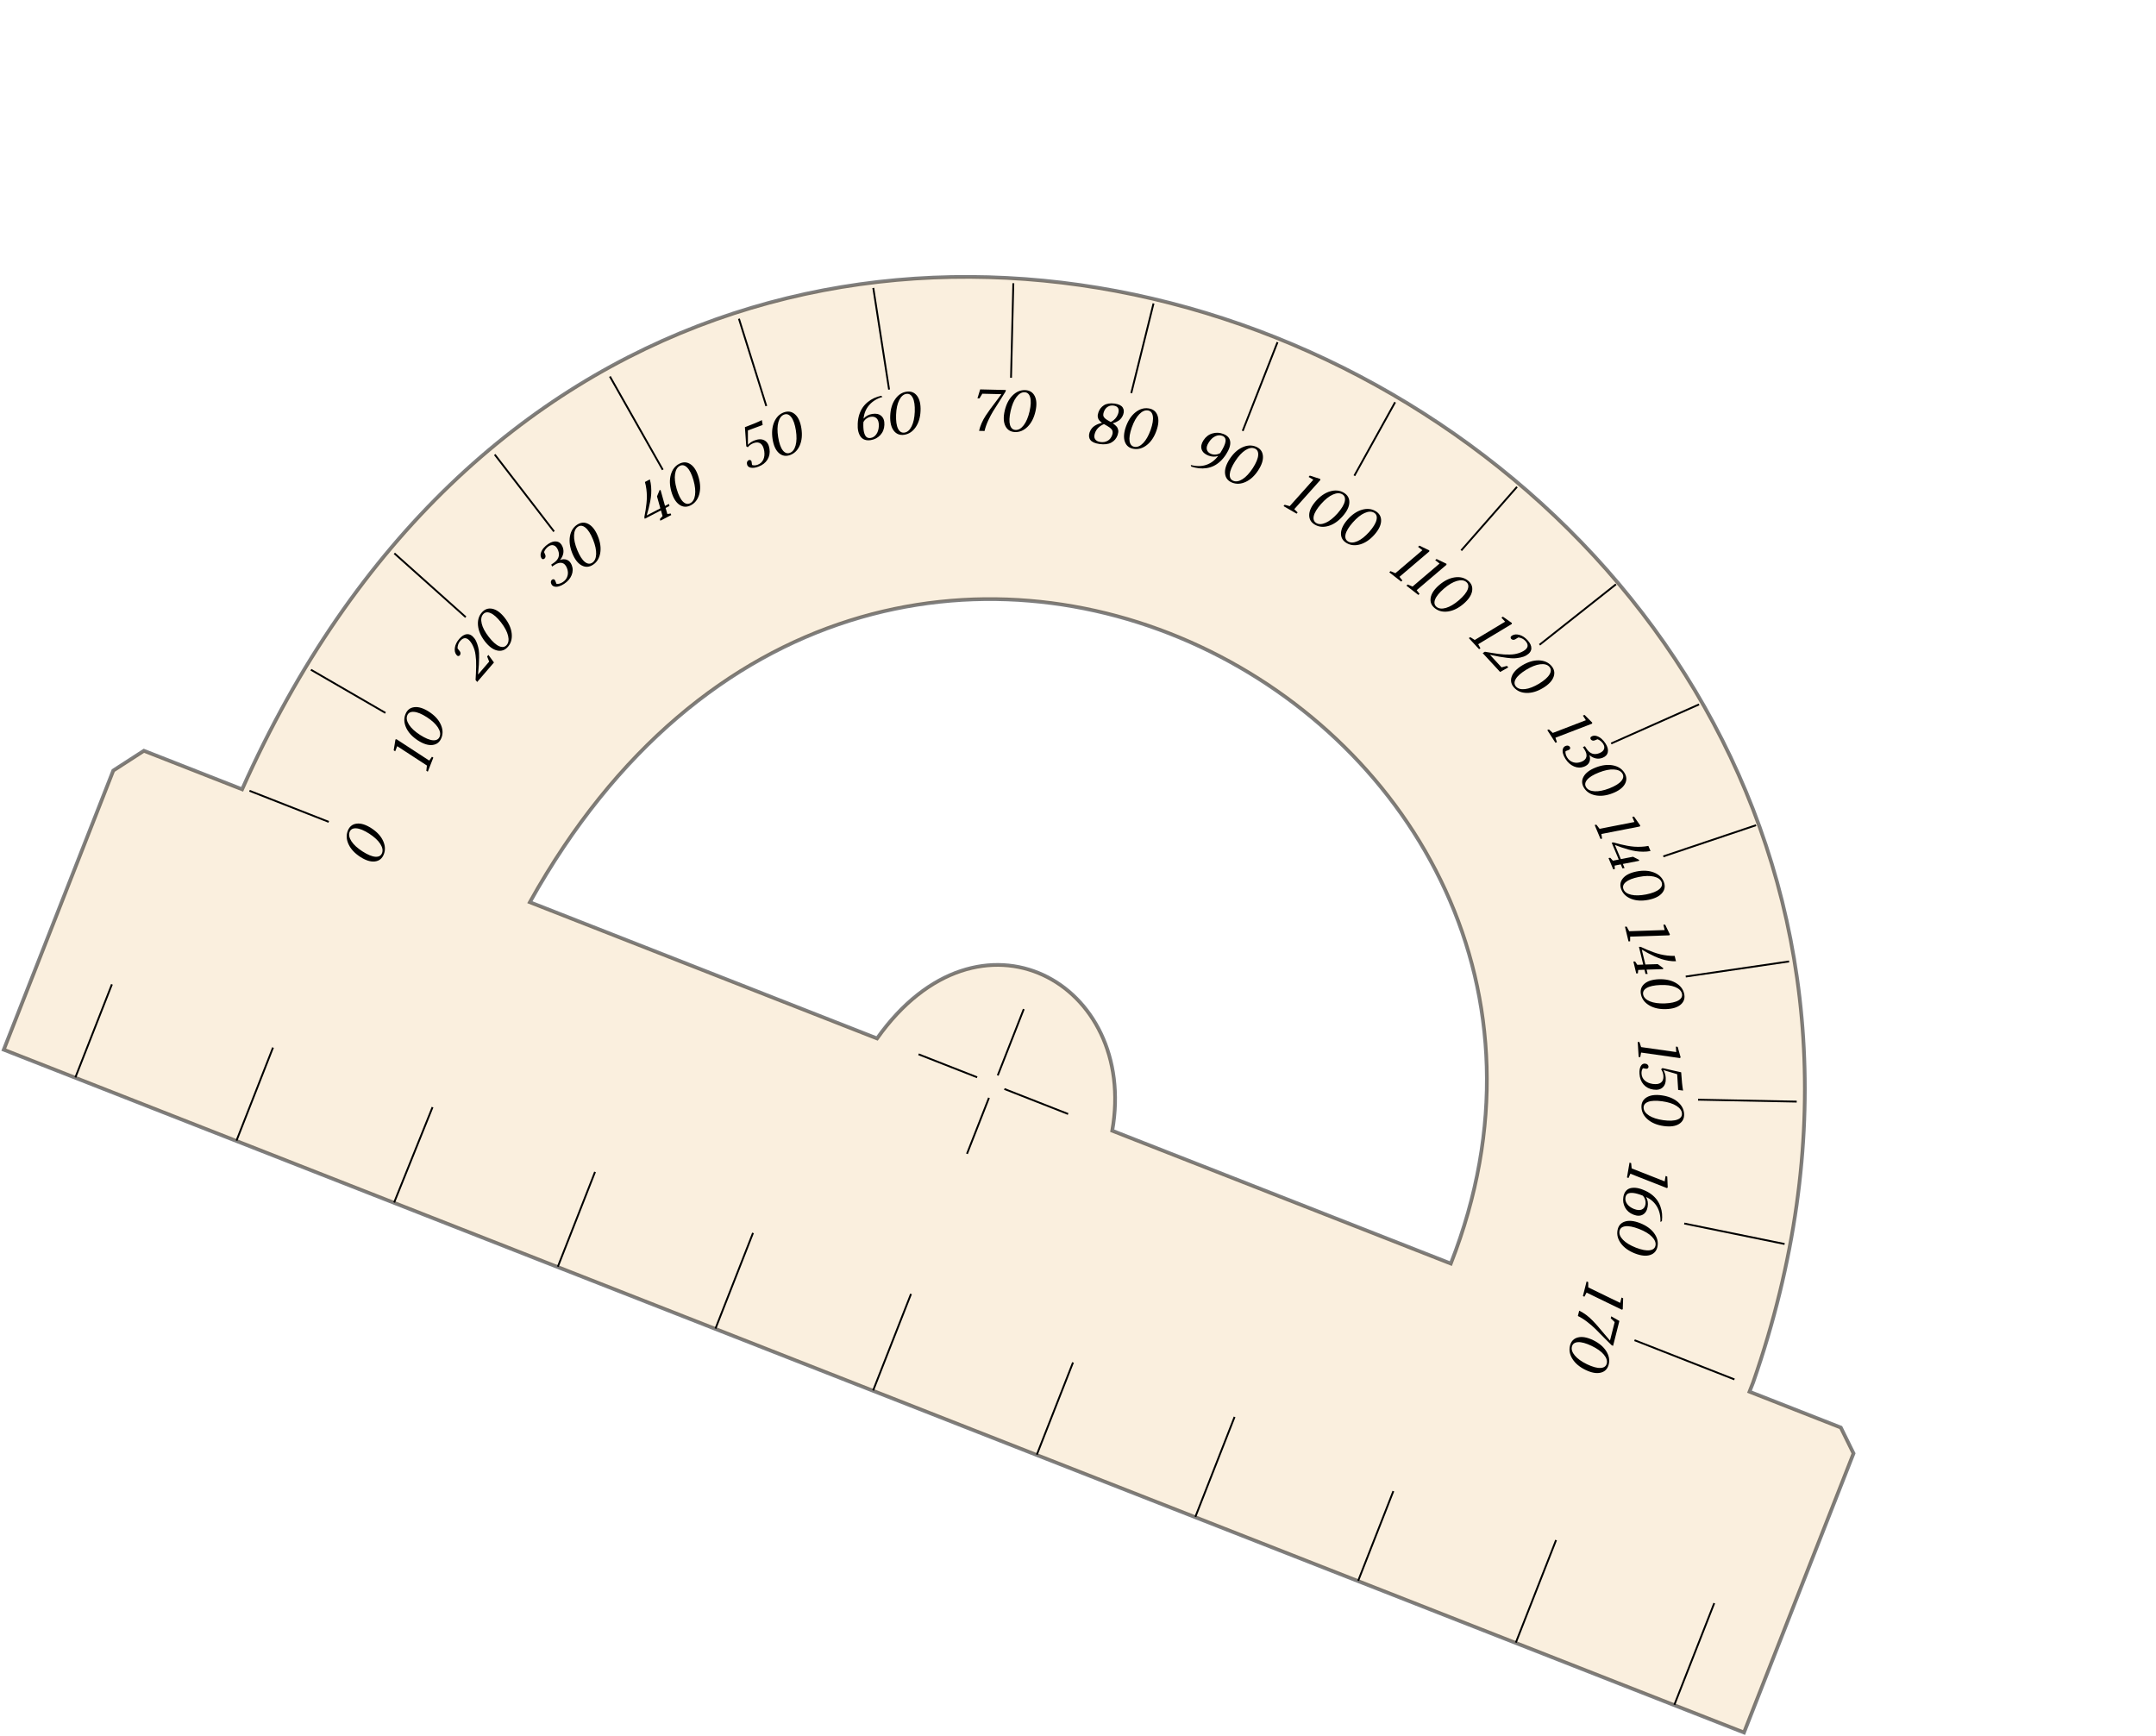 <svg width="575" height="463" viewBox="0 0 575 463" fill="none" xmlns="http://www.w3.org/2000/svg">
<path opacity="0.5" fill-rule="evenodd" clip-rule="evenodd" d="M64.573 210.505C184.716 -59.194 557.198 111.117 467.58 368.639L466.588 371.166L490.943 380.723L494.334 387.621L465.124 462.065L1 279.95L30.21 205.507L38.38 200.228L64.573 210.505ZM386.932 336.994C443.821 192.013 233.505 75.265 141.314 240.618L233.909 276.95C261.247 238.361 303.617 262.145 296.635 301.563L386.932 336.994Z" fill="#F6E1BF" stroke="black" stroke-width="0.987"/>
<path d="M29.846 262.521L20.109 287.336" stroke="black" stroke-width="0.494"/>
<path d="M72.811 279.381L63.074 304.195" stroke="black" stroke-width="0.494"/>
<path d="M115.358 295.28L105.121 320.694" stroke="black" stroke-width="0.494"/>
<path d="M158.693 312.549L148.776 337.823" stroke="black" stroke-width="0.494"/>
<path d="M200.83 328.818L190.823 354.322" stroke="black" stroke-width="0.494"/>
<path d="M242.968 345.087L232.87 370.82" stroke="black" stroke-width="0.494"/>
<path d="M286.172 363.365L276.525 387.95" stroke="black" stroke-width="0.494"/>
<path d="M329.26 377.886L318.802 404.538" stroke="black" stroke-width="0.494"/>
<path d="M371.604 397.682L362.227 421.578" stroke="black" stroke-width="0.494"/>
<path d="M415.003 410.734L404.274 438.076" stroke="black" stroke-width="0.494"/>
<path d="M457.189 427.553L446.551 454.665" stroke="black" stroke-width="0.494"/>
<path d="M260.601 287.311L244.977 281.181" stroke="black" stroke-width="0.494"/>
<path d="M263.753 292.791L257.893 307.725" stroke="black" stroke-width="0.494"/>
<path d="M267.862 290.426L284.865 297.097" stroke="black" stroke-width="0.494"/>
<path d="M273.039 269.125L266.097 286.817" stroke="black" stroke-width="0.494"/>
<path d="M462.572 367.887L435.919 357.429" stroke="black" stroke-width="0.494"/>
<path d="M475.947 331.773L449.189 326.312" stroke="black" stroke-width="0.494"/>
<path d="M479.181 293.801L452.868 293.287" stroke="black" stroke-width="0.494"/>
<path d="M477.147 256.414L449.581 260.446" stroke="black" stroke-width="0.494"/>
<path d="M468.336 220.08L443.595 228.401" stroke="black" stroke-width="0.494"/>
<path d="M453.136 187.867L429.692 198.288" stroke="black" stroke-width="0.494"/>
<path d="M430.97 155.837L410.589 171.967" stroke="black" stroke-width="0.494"/>
<path d="M404.583 129.84L389.707 146.804" stroke="black" stroke-width="0.494"/>
<path d="M372.076 107.274L361.204 126.871" stroke="black" stroke-width="0.494"/>
<path d="M307.643 80.931L301.704 104.85" stroke="black" stroke-width="0.494"/>
<path d="M270.252 75.54L269.639 100.752" stroke="black" stroke-width="0.494"/>
<path d="M232.905 76.794L237.117 103.9" stroke="black" stroke-width="0.494"/>
<path d="M197.071 85.005L204.375 108.286" stroke="black" stroke-width="0.494"/>
<path d="M162.659 100.402L176.757 125.289" stroke="black" stroke-width="0.494"/>
<path d="M131.95 121.23L147.761 141.751" stroke="black" stroke-width="0.494"/>
<path d="M105.173 147.578L124.214 164.594" stroke="black" stroke-width="0.494"/>
<path d="M82.919 178.616L102.795 190.127" stroke="black" stroke-width="0.494"/>
<path d="M66.539 210.9L87.677 219.194" stroke="black" stroke-width="0.494"/>
<path d="M340.711 91.255L331.425 114.921" stroke="black" stroke-width="0.494"/>
<path d="M96.06 228.521C94.588 227.557 93.556 226.442 92.964 225.177C92.374 223.907 92.302 222.705 92.747 221.571C93.192 220.436 93.986 219.8 95.128 219.663C96.27 219.526 97.579 219.934 99.055 220.889C100.526 221.842 101.559 222.954 102.154 224.226C102.744 225.496 102.815 226.7 102.368 227.84C101.923 228.974 101.129 229.61 99.987 229.747C98.845 229.885 97.536 229.476 96.06 228.521ZM96.652 227.055C98.051 227.952 99.205 228.432 100.113 228.496C101.019 228.553 101.611 228.228 101.889 227.519C102.167 226.811 102.012 225.996 101.423 225.074C100.834 224.153 99.859 223.246 98.498 222.352C97.094 221.453 95.936 220.974 95.026 220.915C94.113 220.85 93.517 221.171 93.239 221.88C92.961 222.588 93.118 223.406 93.709 224.334C94.301 225.263 95.282 226.169 96.652 227.055Z" fill="black"/>
<path d="M114.096 205.804L113.701 205.566L113.859 204.17L105.935 199.005L105.399 200.37L104.995 200.112L105.466 197.222L105.736 197.146L114.478 202.847L115.2 201.829L115.567 202.056L114.096 205.804ZM111.43 197.458C109.958 196.494 108.926 195.379 108.334 194.114C107.745 192.844 107.672 191.642 108.117 190.507C108.562 189.373 109.356 188.737 110.498 188.6C111.64 188.462 112.949 188.871 114.425 189.826C115.896 190.779 116.929 191.891 117.524 193.163C118.114 194.433 118.185 195.637 117.738 196.776C117.293 197.911 116.499 198.547 115.357 198.684C114.215 198.822 112.906 198.413 111.43 197.458ZM112.022 195.992C113.421 196.889 114.575 197.369 115.483 197.433C116.389 197.49 116.981 197.164 117.259 196.456C117.537 195.747 117.382 194.932 116.793 194.011C116.204 193.09 115.229 192.182 113.867 191.289C112.464 190.39 111.306 189.911 110.396 189.852C109.483 189.787 108.887 190.108 108.609 190.816C108.331 191.525 108.488 192.343 109.079 193.271C109.671 194.199 110.652 195.106 112.022 195.992Z" fill="black"/>
<path d="M127.266 181.881L126.832 181.345C126.878 180.598 126.912 179.979 126.934 179.489C126.959 178.995 126.977 178.43 126.988 177.795C127.002 177.156 126.996 176.615 126.97 176.172C126.94 175.725 126.893 175.244 126.829 174.727C126.765 174.211 126.675 173.76 126.558 173.375C126.441 172.983 126.292 172.593 126.11 172.205C125.928 171.818 125.713 171.464 125.467 171.143C124.557 169.953 123.645 169.89 122.729 170.954C122.27 171.488 122.034 172.14 122.022 172.911L122.641 173.717C122.757 173.858 122.816 174.034 122.817 174.246C122.818 174.45 122.756 174.624 122.632 174.768C122.514 174.905 122.373 174.97 122.209 174.964C122.044 174.958 121.875 174.843 121.702 174.619C121.322 174.13 121.195 173.494 121.318 172.712C121.438 171.926 121.823 171.155 122.474 170.399C123.152 169.612 123.842 169.192 124.546 169.139C125.252 169.083 125.909 169.447 126.515 170.233C126.83 170.647 127.084 171.148 127.278 171.735C127.471 172.315 127.605 172.848 127.682 173.335C127.758 173.821 127.789 174.495 127.773 175.357C127.761 176.215 127.74 176.862 127.711 177.298C127.677 177.73 127.616 178.451 127.528 179.461C127.514 179.659 127.501 179.807 127.49 179.907L130.459 176.457L129.918 175.076L130.265 174.673L131.739 176.684L127.266 181.881ZM129.304 171.036C128.233 169.64 127.627 168.247 127.487 166.857C127.35 165.464 127.679 164.305 128.474 163.381C129.269 162.458 130.228 162.12 131.351 162.368C132.475 162.615 133.575 163.433 134.652 164.822C135.726 166.208 136.333 167.599 136.474 168.996C136.611 170.389 136.281 171.55 135.483 172.477C134.688 173.401 133.728 173.739 132.605 173.491C131.482 173.243 130.381 172.425 129.304 171.036ZM130.347 169.848C131.371 171.157 132.301 171.992 133.138 172.352C133.974 172.705 134.64 172.593 135.136 172.016C135.633 171.44 135.755 170.619 135.504 169.555C135.253 168.491 134.633 167.312 133.643 166.019C132.615 164.707 131.681 163.872 130.841 163.516C130.001 163.152 129.332 163.259 128.836 163.836C128.339 164.412 128.217 165.237 128.469 166.308C128.72 167.379 129.346 168.559 130.347 169.848Z" fill="black"/>
<path d="M147.009 155.686C146.907 155.439 146.885 155.219 146.942 155.027C147.001 154.827 147.103 154.679 147.249 154.582C147.408 154.477 147.567 154.452 147.726 154.506C147.883 154.556 147.997 154.672 148.068 154.853L148.413 155.708C148.662 155.758 148.941 155.737 149.249 155.643C149.558 155.549 149.853 155.409 150.136 155.221C150.74 154.82 151.142 154.288 151.343 153.623C151.549 152.956 151.499 152.24 151.194 151.473C150.88 150.694 150.431 150.245 149.847 150.127C149.266 150.006 148.61 150.189 147.877 150.675L147.241 151.097L147.022 150.558L147.613 150.165C148.975 149.261 149.382 148.121 148.833 146.745C148.559 146.063 148.194 145.639 147.738 145.472C147.283 145.299 146.801 145.381 146.291 145.72C146.047 145.882 145.815 146.094 145.595 146.358C145.379 146.618 145.216 146.908 145.107 147.228L145.435 148.028C145.511 148.207 145.519 148.396 145.46 148.595C145.398 148.79 145.292 148.938 145.142 149.037C144.992 149.137 144.839 149.162 144.682 149.111C144.53 149.058 144.401 148.906 144.296 148.655C144.138 148.278 144.129 147.865 144.269 147.414C144.408 146.964 144.647 146.539 144.988 146.141C145.332 145.739 145.738 145.383 146.205 145.073C147.057 144.507 147.829 144.294 148.521 144.434C149.214 144.567 149.72 145.033 150.041 145.832C150.287 146.453 150.342 147.067 150.209 147.674C150.075 148.281 149.791 148.834 149.356 149.332C150.061 149.093 150.689 149.09 151.239 149.323C151.786 149.553 152.198 150.011 152.474 150.697C152.832 151.589 152.822 152.49 152.446 153.401C152.073 154.309 151.415 155.075 150.473 155.701C149.989 156.022 149.516 156.25 149.055 156.383C148.594 156.516 148.177 156.528 147.802 156.419C147.427 156.31 147.163 156.065 147.009 155.686ZM152.622 147.544C151.969 145.91 151.763 144.405 152.004 143.029C152.249 141.651 152.88 140.624 153.895 139.95C154.91 139.276 155.925 139.211 156.94 139.753C157.954 140.296 158.792 141.381 159.453 143.01C160.112 144.634 160.32 146.138 160.077 147.521C159.832 148.899 159.2 149.927 158.18 150.604C157.165 151.278 156.15 151.343 155.135 150.801C154.121 150.258 153.283 149.173 152.622 147.544ZM153.948 146.683C154.579 148.22 155.249 149.275 155.957 149.848C156.666 150.415 157.337 150.487 157.971 150.066C158.605 149.645 158.946 148.889 158.992 147.796C159.038 146.704 158.76 145.401 158.157 143.889C157.523 142.347 156.849 141.291 156.138 140.721C155.427 140.143 154.755 140.065 154.121 140.486C153.487 140.906 153.146 141.667 153.098 142.766C153.05 143.866 153.333 145.171 153.948 146.683Z" fill="black"/>
<path d="M171.952 138.361L171.838 137.942C171.979 137.22 172.093 136.591 172.179 136.054C172.27 135.514 172.349 134.902 172.417 134.218C172.487 133.527 172.52 132.893 172.516 132.316C172.512 131.739 172.469 131.121 172.388 130.462C172.307 129.803 172.178 129.163 172.001 128.543L173.315 127.86C173.487 128.472 173.601 129.12 173.655 129.804C173.706 130.484 173.713 131.127 173.673 131.733C173.636 132.331 173.55 132.99 173.413 133.71C173.279 134.422 173.141 135.05 173 135.593C172.863 136.133 172.689 136.757 172.476 137.463L176.112 135.577L175.222 132.389L175.937 130.653L176.194 130.763L177.358 134.93L178.398 134.39L178.551 134.936L177.518 135.473L177.98 137.084L178.885 136.953L179.012 137.365L176.11 138.872L175.989 138.421L176.705 137.641L176.272 136.12L171.952 138.361ZM179.053 131.113C178.579 129.419 178.535 127.9 178.922 126.558C179.313 125.214 180.05 124.261 181.132 123.7C182.213 123.138 183.229 123.182 184.18 123.83C185.13 124.478 185.847 125.647 186.33 127.337C186.811 129.022 186.857 130.539 186.468 131.888C186.076 133.233 185.337 134.187 184.251 134.751C183.169 135.312 182.153 135.269 181.203 134.621C180.253 133.973 179.536 132.803 179.053 131.113ZM180.463 130.399C180.927 131.995 181.479 133.116 182.121 133.762C182.766 134.4 183.426 134.545 184.101 134.194C184.777 133.843 185.196 133.128 185.359 132.047C185.522 130.965 185.385 129.64 184.947 128.072C184.482 126.471 183.926 125.349 183.279 124.706C182.634 124.055 181.974 123.905 181.299 124.256C180.623 124.606 180.203 125.326 180.038 126.414C179.872 127.502 180.014 128.83 180.463 130.399Z" fill="black"/>
<path d="M199.211 123.721C199.169 123.462 199.201 123.244 199.306 123.068C199.411 122.892 199.548 122.773 199.716 122.711C199.895 122.644 200.055 122.656 200.198 122.746C200.339 122.831 200.422 122.965 200.446 123.148L200.567 124.008C201.007 124.174 201.509 124.152 202.073 123.943C202.758 123.689 203.253 123.243 203.559 122.603C203.865 121.963 203.952 121.193 203.822 120.293C203.666 119.309 203.339 118.643 202.843 118.295C202.35 117.94 201.724 117.903 200.967 118.184C200.336 118.418 199.827 118.784 199.442 119.283L199.029 119.034L198.667 113.928C200.629 113.201 202.137 112.571 203.19 112.038L203.401 113.342L199.46 114.802L199.467 118.641C199.941 118.114 200.542 117.716 201.27 117.446C202.321 117.057 203.201 117.063 203.909 117.464C204.62 117.859 205.057 118.601 205.22 119.693C205.384 120.772 205.204 121.736 204.678 122.583C204.153 123.43 203.344 124.056 202.249 124.462C201.453 124.757 200.767 124.844 200.191 124.723C199.612 124.597 199.285 124.263 199.211 123.721ZM206.042 117.093C205.781 115.353 205.925 113.841 206.475 112.557C207.029 111.271 207.878 110.416 209.021 109.993C210.164 109.57 211.166 109.738 212.029 110.499C212.892 111.259 213.459 112.508 213.73 114.245C213.999 115.977 213.857 117.488 213.304 118.778C212.749 120.064 211.898 120.92 210.751 121.345C209.608 121.768 208.605 121.6 207.742 120.839C206.879 120.079 206.312 118.83 206.042 117.093ZM207.53 116.558C207.792 118.199 208.202 119.38 208.76 120.1C209.32 120.814 209.957 121.038 210.671 120.774C211.385 120.51 211.889 119.851 212.184 118.798C212.48 117.746 212.507 116.414 212.267 114.803C212.003 113.157 211.589 111.975 211.027 111.257C210.468 110.532 209.831 110.301 209.118 110.566C208.404 110.83 207.898 111.492 207.6 112.551C207.301 113.611 207.278 114.946 207.53 116.558Z" fill="black"/>
<path d="M228.755 112.996C228.79 112.121 228.926 111.312 229.165 110.57C229.409 109.827 229.721 109.185 230.102 108.643C230.487 108.096 230.942 107.613 231.468 107.194C231.998 106.769 232.554 106.426 233.136 106.164C233.724 105.902 234.352 105.695 235.021 105.545L235.353 105.858C233.881 106.29 232.704 107.013 231.822 108.027C230.944 109.035 230.441 110.245 230.311 111.657C230.898 110.973 231.673 110.552 232.638 110.395C233.658 110.229 234.461 110.408 235.046 110.933C235.637 111.456 235.909 112.246 235.862 113.301C235.819 114.386 235.46 115.296 234.782 116.032C234.104 116.762 233.26 117.21 232.25 117.374C231.646 117.472 231.113 117.442 230.649 117.283C230.191 117.123 229.818 116.851 229.531 116.465C229.249 116.078 229.038 115.594 228.896 115.013C228.759 114.426 228.712 113.754 228.755 112.996ZM230.263 112.61C230.214 113.681 230.262 114.538 230.408 115.181C230.555 115.824 230.774 116.275 231.066 116.535C231.363 116.789 231.745 116.878 232.212 116.802C232.821 116.703 233.324 116.371 233.722 115.806C234.119 115.236 234.34 114.512 234.384 113.635C234.414 112.698 234.229 112.024 233.829 111.615C233.428 111.201 232.895 111.049 232.23 111.157C231.809 111.225 231.417 111.393 231.054 111.661C230.696 111.922 230.432 112.239 230.263 112.61ZM237.419 110.867C237.497 109.109 237.93 107.652 238.716 106.498C239.507 105.343 240.504 104.667 241.707 104.471C242.91 104.276 243.862 104.634 244.562 105.546C245.263 106.458 245.58 107.792 245.511 109.549C245.442 111.3 245.012 112.756 244.222 113.916C243.431 115.071 242.431 115.747 241.223 115.944C240.02 116.14 239.068 115.782 238.368 114.87C237.667 113.957 237.351 112.623 237.419 110.867ZM238.982 110.628C238.924 112.289 239.1 113.526 239.508 114.34C239.921 115.148 240.503 115.491 241.254 115.369C242.006 115.246 242.627 114.697 243.119 113.721C243.612 112.744 243.895 111.443 243.968 109.816C244.025 108.15 243.847 106.91 243.433 106.097C243.024 105.278 242.443 104.93 241.692 105.052C240.941 105.174 240.317 105.727 239.821 106.709C239.324 107.691 239.045 108.997 238.982 110.628Z" fill="black"/>
<path d="M391.736 170.181L392.123 169.929L393.31 170.68L401.413 165.8L400.419 164.723L400.827 164.472L403.222 166.156L403.173 166.432L394.232 171.814L394.832 172.907L394.468 173.139L391.736 170.181ZM395.436 174.187L396.019 173.817C396.756 173.948 397.367 174.052 397.851 174.13C398.339 174.211 398.898 174.293 399.528 174.377C400.161 174.464 400.699 174.52 401.142 174.544C401.589 174.566 402.073 174.574 402.593 174.569C403.114 174.564 403.572 174.526 403.968 174.455C404.371 174.383 404.775 174.279 405.181 174.143C405.587 174.006 405.963 173.833 406.31 173.625C407.596 172.858 407.762 171.958 406.81 170.927C406.332 170.409 405.711 170.101 404.947 170.001L404.075 170.523C403.922 170.623 403.74 170.661 403.53 170.638C403.327 170.616 403.161 170.534 403.032 170.395C402.91 170.263 402.861 170.115 402.886 169.952C402.911 169.789 403.044 169.635 403.286 169.488C403.816 169.167 404.462 169.112 405.225 169.325C405.992 169.533 406.714 170.004 407.391 170.737C408.095 171.5 408.434 172.234 408.406 172.939C408.381 173.647 407.944 174.258 407.094 174.77C406.647 175.036 406.12 175.232 405.515 175.357C404.917 175.482 404.372 175.555 403.88 175.576C403.388 175.596 402.715 175.549 401.86 175.435C401.01 175.325 400.369 175.231 399.939 175.152C399.513 175.069 398.804 174.926 397.811 174.723C397.616 174.686 397.47 174.657 397.373 174.635L400.46 177.978L401.894 177.598L402.256 177.989L400.089 179.224L395.436 174.187ZM405.978 177.449C407.487 176.545 408.941 176.102 410.337 176.121C411.737 176.144 412.851 176.603 413.677 177.498C414.504 178.394 414.731 179.385 414.356 180.473C413.982 181.561 413.043 182.56 411.541 183.472C410.042 184.381 408.59 184.825 407.187 184.806C405.787 184.783 404.671 184.322 403.841 183.423C403.014 182.528 402.788 181.536 403.162 180.449C403.537 179.361 404.475 178.361 405.978 177.449ZM407.039 178.621C405.622 179.489 404.687 180.318 404.233 181.108C403.787 181.898 403.822 182.573 404.338 183.132C404.855 183.691 405.656 183.906 406.742 183.778C407.827 183.65 409.069 183.169 410.467 182.333C411.888 181.461 412.824 180.629 413.274 179.835C413.731 179.042 413.701 178.365 413.185 177.806C412.669 177.247 411.864 177.032 410.771 177.159C409.678 177.287 408.434 177.774 407.039 178.621Z" fill="black"/>
<path d="M412.657 194.712L413.082 194.53L414.121 195.476L422.948 192.078L422.156 190.845L422.601 190.668L424.667 192.742L424.571 193.006L414.831 196.753L415.232 197.934L414.834 198.099L412.657 194.712ZM417.571 198.934C417.82 198.836 418.04 198.817 418.231 198.877C418.43 198.939 418.576 199.043 418.671 199.19C418.774 199.35 418.797 199.51 418.74 199.669C418.687 199.825 418.57 199.937 418.388 200.005L417.528 200.337C417.474 200.586 417.492 200.865 417.581 201.174C417.67 201.484 417.806 201.782 417.989 202.067C418.381 202.677 418.908 203.087 419.569 203.298C420.233 203.513 420.95 203.474 421.721 203.18C422.505 202.878 422.96 202.436 423.087 201.853C423.217 201.275 423.044 200.616 422.568 199.876L422.156 199.234L422.698 199.023L423.082 199.62C423.966 200.995 425.1 201.419 426.484 200.89C427.17 200.626 427.6 200.268 427.773 199.814C427.953 199.362 427.878 198.879 427.547 198.364C427.388 198.117 427.179 197.882 426.919 197.658C426.662 197.438 426.374 197.272 426.057 197.158L425.251 197.474C425.072 197.546 424.883 197.552 424.684 197.49C424.49 197.425 424.344 197.317 424.246 197.166C424.149 197.015 424.127 196.861 424.179 196.705C424.235 196.553 424.389 196.427 424.641 196.325C425.021 196.173 425.434 196.17 425.882 196.316C426.331 196.462 426.752 196.708 427.145 197.054C427.542 197.405 427.891 197.816 428.194 198.287C428.747 199.148 428.949 199.923 428.799 200.612C428.656 201.303 428.183 201.803 427.379 202.112C426.754 202.348 426.14 202.395 425.534 202.252C424.929 202.109 424.381 201.817 423.889 201.375C424.118 202.083 424.112 202.711 423.87 203.257C423.633 203.801 423.169 204.206 422.478 204.473C421.581 204.817 420.68 204.794 419.775 204.404C418.873 204.018 418.116 203.349 417.504 202.397C417.19 201.908 416.97 201.432 416.844 200.97C416.718 200.507 416.712 200.089 416.826 199.715C416.941 199.342 417.189 199.082 417.571 198.934ZM425.629 204.667C427.272 204.038 428.78 203.855 430.152 204.116C431.527 204.382 432.544 205.027 433.203 206.052C433.862 207.078 433.912 208.093 433.355 209.1C432.797 210.106 431.699 210.927 430.061 211.564C428.427 212.199 426.921 212.385 425.542 212.122C424.167 211.856 423.149 211.208 422.487 210.179C421.828 209.154 421.777 208.138 422.335 207.132C422.892 206.126 423.99 205.304 425.629 204.667ZM426.47 206.005C424.924 206.614 423.859 207.268 423.275 207.967C422.699 208.668 422.616 209.338 423.027 209.978C423.439 210.619 424.19 210.97 425.282 211.033C426.373 211.095 427.68 210.836 429.202 210.256C430.752 209.644 431.818 208.987 432.399 208.283C432.987 207.581 433.076 206.91 432.664 206.27C432.253 205.63 431.498 205.278 430.399 205.214C429.3 205.149 427.991 205.413 426.47 206.005Z" fill="black"/>
<path d="M425.295 220.036L425.745 219.931L426.604 221.043L435.887 219.229L435.321 217.877L435.791 217.781L437.465 220.182L437.324 220.425L427.082 222.424L427.272 223.657L426.851 223.749L425.295 220.036ZM429.837 224.748L430.264 224.67C430.972 224.87 431.59 225.034 432.118 225.164C432.648 225.299 433.252 225.428 433.928 225.552C434.611 225.678 435.24 225.763 435.816 225.806C436.391 225.85 437.011 225.858 437.674 225.831C438.337 225.804 438.985 225.728 439.618 225.602L440.19 226.968C439.567 227.09 438.912 227.149 438.225 227.147C437.543 227.143 436.902 227.096 436.302 227.008C435.708 226.922 435.059 226.781 434.353 226.586C433.653 226.394 433.039 226.206 432.51 226.02C431.983 225.84 431.376 225.615 430.688 225.345L432.271 229.123L435.521 228.497L437.192 229.353L437.061 229.6L432.813 230.417L433.266 231.499L432.709 231.607L432.259 230.532L430.616 230.861L430.672 231.774L430.251 231.867L428.987 228.85L429.446 228.767L430.165 229.545L431.717 229.238L429.837 224.748ZM436.478 232.42C438.206 232.086 439.723 232.167 441.029 232.663C442.336 233.163 443.226 233.975 443.697 235.099C444.167 236.223 444.041 237.232 443.317 238.126C442.593 239.021 441.369 239.639 439.646 239.982C437.926 240.323 436.41 240.244 435.098 239.746C433.79 239.246 432.9 238.431 432.427 237.302C431.956 236.178 432.083 235.169 432.806 234.275C433.53 233.381 434.754 232.763 436.478 232.42ZM437.075 233.884C435.446 234.215 434.284 234.674 433.587 235.261C432.898 235.851 432.7 236.497 432.994 237.199C433.288 237.901 433.967 238.377 435.031 238.628C436.095 238.88 437.427 238.851 439.026 238.544C440.66 238.211 441.824 237.749 442.518 237.157C443.219 236.568 443.422 235.922 443.128 235.22C442.834 234.518 442.152 234.04 441.081 233.786C440.01 233.532 438.675 233.565 437.075 233.884Z" fill="black"/>
<path d="M433.374 247.155L433.834 247.123L434.506 248.357L443.959 248.042L443.615 246.618L444.094 246.597L445.366 249.234L445.188 249.451L434.758 249.796L434.75 251.044L434.319 251.068L433.374 247.155ZM437.108 252.529L437.542 252.52C438.209 252.829 438.793 253.09 439.294 253.303C439.796 253.52 440.371 253.744 441.019 253.973C441.673 254.207 442.281 254.391 442.843 254.525C443.404 254.659 444.014 254.766 444.673 254.844C445.332 254.923 445.985 254.951 446.63 254.928L446.977 256.367C446.342 256.388 445.686 256.343 445.008 256.232C444.336 256.119 443.71 255.971 443.132 255.788C442.559 255.609 441.94 255.367 441.274 255.062C440.614 254.761 440.038 254.477 439.545 254.21C439.053 253.948 438.49 253.629 437.854 253.254L438.816 257.235L442.124 257.134L443.638 258.245L443.469 258.468L439.145 258.6L439.42 259.739L438.853 259.757L438.58 258.625L436.905 258.688L436.815 259.599L436.385 259.623L435.617 256.444L436.083 256.435L436.669 257.317L438.25 257.26L437.108 252.529ZM442.445 261.159C444.204 261.105 445.689 261.426 446.899 262.123C448.111 262.825 448.86 263.768 449.146 264.953C449.432 266.137 449.146 267.113 448.29 267.881C447.433 268.649 446.126 269.065 444.37 269.129C442.618 269.192 441.134 268.874 439.917 268.173C438.706 267.471 437.956 266.525 437.669 265.336C437.383 264.151 437.668 263.175 438.525 262.407C439.382 261.64 440.689 261.224 442.445 261.159ZM442.801 262.7C441.141 262.767 439.92 263.036 439.139 263.505C438.365 263.977 438.067 264.584 438.245 265.323C438.424 266.063 439.019 266.642 440.029 267.059C441.04 267.476 442.359 267.66 443.987 267.611C445.653 267.542 446.875 267.27 447.655 266.796C448.44 266.326 448.744 265.721 448.565 264.982C448.387 264.242 447.789 263.661 446.772 263.24C445.755 262.82 444.432 262.639 442.801 262.7Z" fill="black"/>
<path d="M436.776 277.873L437.235 277.921L437.681 279.254L447.046 280.585L446.955 279.122L447.43 279.185L448.224 282.003L448.012 282.186L437.68 280.714L437.455 281.942L437.027 281.891L436.776 277.873ZM438.831 283.679C439.091 283.715 439.29 283.808 439.428 283.959C439.567 284.11 439.641 284.275 439.653 284.455C439.664 284.645 439.607 284.795 439.48 284.906C439.358 285.017 439.206 285.057 439.024 285.028L438.165 284.896C437.88 285.269 437.756 285.756 437.793 286.356C437.839 287.085 438.124 287.688 438.648 288.165C439.172 288.643 439.884 288.949 440.784 289.083C441.771 289.217 442.503 289.097 442.98 288.722C443.461 288.352 443.677 287.764 443.627 286.958C443.585 286.286 443.38 285.693 443.013 285.18L443.372 284.856L448.365 285.982C448.495 288.07 448.664 289.696 448.871 290.857L447.561 290.684L447.299 286.489L443.621 285.389C443.989 285.995 444.197 286.685 444.245 287.46C444.315 288.579 444.056 289.42 443.468 289.982C442.885 290.549 442.048 290.753 440.956 290.595C439.875 290.441 439.004 289.99 438.344 289.243C437.685 288.496 437.318 287.54 437.246 286.375C437.193 285.528 437.307 284.846 437.589 284.329C437.876 283.811 438.29 283.595 438.831 283.679ZM443.208 292.131C444.95 292.383 446.356 292.957 447.427 293.853C448.498 294.755 449.072 295.814 449.148 297.03C449.224 298.247 448.774 299.158 447.797 299.766C446.82 300.373 445.46 300.556 443.719 300.314C441.984 300.072 440.577 299.501 439.501 298.599C438.43 297.698 437.856 296.636 437.779 295.415C437.703 294.198 438.154 293.287 439.131 292.679C440.108 292.072 441.467 291.889 443.208 292.131ZM443.291 293.71C441.644 293.488 440.396 293.541 439.545 293.867C438.7 294.198 438.302 294.743 438.349 295.503C438.397 296.262 438.882 296.935 439.805 297.522C440.727 298.108 441.995 298.518 443.606 298.752C445.259 298.974 446.51 298.919 447.36 298.587C448.215 298.261 448.619 297.718 448.572 296.958C448.524 296.199 448.036 295.523 447.108 294.932C446.18 294.341 444.908 293.934 443.291 293.71Z" fill="black"/>
<path d="M434.594 310.057L435.03 310.211L435.156 311.61L443.959 315.07L444.208 313.626L444.656 313.797L444.778 316.722L444.528 316.851L434.817 313.031L434.314 314.173L433.91 314.025L434.594 310.057ZM438.232 317.323C439.049 317.641 439.769 318.034 440.393 318.502C441.016 318.974 441.521 319.479 441.908 320.015C442.3 320.558 442.608 321.146 442.833 321.78C443.061 322.419 443.204 323.057 443.262 323.693C443.318 324.334 443.308 324.995 443.232 325.676L442.828 325.888C442.899 324.356 442.6 323.007 441.929 321.843C441.263 320.684 440.284 319.813 438.991 319.23C439.447 320.008 439.591 320.878 439.425 321.841C439.249 322.86 438.818 323.56 438.131 323.942C437.443 324.33 436.608 324.329 435.627 323.941C434.614 323.547 433.871 322.91 433.397 322.03C432.928 321.15 432.78 320.206 432.954 319.198C433.058 318.595 433.261 318.1 433.562 317.714C433.863 317.333 434.242 317.07 434.701 316.924C435.158 316.784 435.684 316.742 436.28 316.798C436.88 316.86 437.531 317.034 438.232 317.323ZM438.106 318.874C437.109 318.478 436.284 318.244 435.628 318.172C434.972 318.101 434.474 318.161 434.133 318.353C433.796 318.55 433.588 318.882 433.507 319.348C433.402 319.956 433.552 320.541 433.956 321.101C434.366 321.662 434.978 322.107 435.792 322.435C436.669 322.769 437.366 322.814 437.883 322.569C438.405 322.325 438.723 321.871 438.838 321.208C438.91 320.787 438.879 320.362 438.745 319.931C438.615 319.507 438.401 319.155 438.106 318.874ZM437.419 326.207C439.056 326.855 440.291 327.738 441.126 328.858C441.96 329.983 442.273 331.146 442.066 332.347C441.858 333.548 441.209 334.331 440.118 334.695C439.027 335.06 437.663 334.924 436.025 334.286C434.392 333.65 433.156 332.769 432.317 331.643C431.483 330.518 431.17 329.353 431.379 328.147C431.586 326.946 432.235 326.163 433.326 325.798C434.417 325.433 435.781 325.569 437.419 326.207ZM437.135 327.762C435.584 327.166 434.357 326.928 433.454 327.049C432.556 327.176 432.042 327.614 431.912 328.364C431.783 329.114 432.099 329.881 432.862 330.665C433.624 331.448 434.762 332.14 436.276 332.741C437.832 333.338 439.062 333.574 439.966 333.448C440.873 333.328 441.392 332.893 441.522 332.143C441.651 331.393 441.332 330.624 440.566 329.834C439.8 329.044 438.656 328.354 437.135 327.762Z" fill="black"/>
<path d="M423.145 341.754L423.568 341.941L423.586 343.346L432.096 347.474L432.456 346.053L432.889 346.259L432.785 349.184L432.527 349.294L423.138 344.736L422.549 345.836L422.157 345.657L423.145 341.754ZM429.715 351.064L431.885 352.298L430.202 358.945L429.804 358.757C429.291 358.271 428.581 357.564 427.676 356.635C426.77 355.71 426.026 354.96 425.446 354.383C424.864 353.811 424.147 353.195 423.296 352.534C422.444 351.878 421.615 351.358 420.811 350.974L421.171 349.553C421.818 349.865 422.439 350.243 423.032 350.685C423.631 351.128 424.203 351.634 424.749 352.202C425.3 352.771 425.792 353.309 426.225 353.817C426.663 354.331 427.189 354.954 427.804 355.688C428.418 356.427 428.944 357.041 429.383 357.528L430.631 352.601L429.585 351.58L429.715 351.064ZM424.884 357.416C426.466 358.187 427.63 359.164 428.376 360.344C429.12 361.53 429.343 362.714 429.044 363.895C428.745 365.077 428.037 365.807 426.922 366.087C425.806 366.367 424.456 366.126 422.872 365.364C421.293 364.603 420.128 363.629 419.379 362.442C418.634 361.257 418.412 360.07 418.712 358.884C419.011 357.703 419.719 356.972 420.835 356.692C421.951 356.413 423.3 356.654 424.884 357.416ZM424.481 358.945C422.981 358.23 421.776 357.899 420.866 357.95C419.961 358.007 419.415 358.404 419.228 359.142C419.041 359.88 419.297 360.669 419.997 361.509C420.697 362.349 421.778 363.127 423.241 363.842C424.747 364.558 425.955 364.887 426.866 364.831C427.78 364.782 428.33 364.388 428.517 363.65C428.704 362.913 428.446 362.121 427.742 361.274C427.039 360.428 425.952 359.651 424.481 358.945Z" fill="black"/>
<path d="M260.688 106.24L261.408 103.85L268.263 104.013L268.168 104.443C267.809 105.052 267.277 105.901 266.572 106.99C265.872 108.079 265.306 108.97 264.872 109.665C264.444 110.359 264.003 111.195 263.547 112.171C263.097 113.148 262.774 114.072 262.578 114.941L261.113 114.906C261.274 114.205 261.504 113.517 261.803 112.84C262.102 112.158 262.468 111.487 262.9 110.829C263.333 110.165 263.748 109.566 264.147 109.03C264.551 108.489 265.042 107.838 265.621 107.075C266.205 106.312 266.686 105.663 267.064 105.126L261.982 105.005L261.22 106.252L260.688 106.24ZM267.954 109.538C268.355 107.824 269.048 106.473 270.034 105.483C271.024 104.493 272.129 104.013 273.347 104.042C274.565 104.071 275.435 104.599 275.956 105.624C276.476 106.65 276.541 108.02 276.151 109.733C275.76 111.442 275.069 112.794 274.079 113.789C273.088 114.778 271.981 115.258 270.758 115.229C269.539 115.2 268.67 114.673 268.149 113.647C267.628 112.621 267.563 111.251 267.954 109.538ZM269.534 109.591C269.171 111.213 269.116 112.461 269.368 113.337C269.625 114.207 270.134 114.651 270.894 114.669C271.655 114.687 272.367 114.262 273.031 113.393C273.695 112.524 274.213 111.297 274.585 109.712C274.948 108.085 275.001 106.833 274.744 105.958C274.492 105.078 273.986 104.628 273.225 104.61C272.465 104.592 271.75 105.02 271.081 105.894C270.412 106.767 269.896 108 269.534 109.591Z" fill="black"/>
<path d="M370.514 152.635L370.855 152.323L372.148 152.871L379.348 146.736L378.192 145.836L378.554 145.522L381.191 146.792L381.187 147.073L373.242 153.839L374.013 154.82L373.691 155.108L370.514 152.635ZM375.091 156.198L375.431 155.886L376.725 156.434L383.925 150.299L382.769 149.399L383.131 149.085L385.768 150.356L385.764 150.636L377.819 157.402L378.589 158.383L378.268 158.671L375.091 156.198ZM383.85 156.008C385.192 154.87 386.554 154.196 387.935 153.988C389.32 153.782 390.493 154.054 391.455 154.803C392.417 155.551 392.801 156.493 392.609 157.627C392.417 158.761 391.654 159.9 390.32 161.045C388.989 162.185 387.629 162.86 386.241 163.07C384.856 163.275 383.681 163.002 382.715 162.25C381.753 161.501 381.369 160.56 381.561 159.426C381.753 158.292 382.516 157.152 383.85 156.008ZM385.088 156.992C383.831 158.079 383.044 159.049 382.725 159.902C382.413 160.754 382.558 161.414 383.158 161.882C383.759 162.349 384.584 162.431 385.635 162.128C386.685 161.825 387.832 161.147 389.075 160.095C390.335 159.004 391.122 158.03 391.437 157.174C391.759 156.316 391.62 155.654 391.019 155.187C390.419 154.719 389.59 154.637 388.532 154.941C387.474 155.245 386.326 155.929 385.088 156.992Z" fill="black"/>
<path d="M290.606 115.274C290.75 114.884 290.938 114.544 291.171 114.255C291.405 113.961 291.678 113.719 291.991 113.53C292.303 113.34 292.605 113.188 292.896 113.074C293.188 112.959 293.522 112.853 293.9 112.756C293.744 112.646 293.606 112.538 293.486 112.433C293.366 112.322 293.253 112.203 293.147 112.073C293.041 111.939 292.958 111.797 292.896 111.648C292.839 111.495 292.797 111.333 292.77 111.163C292.748 110.988 292.751 110.797 292.781 110.588C292.816 110.38 292.875 110.16 292.96 109.928C293.098 109.537 293.285 109.19 293.52 108.885C293.756 108.581 294.045 108.318 294.388 108.097C294.731 107.87 295.148 107.716 295.637 107.635C296.132 107.549 296.678 107.548 297.273 107.633C298.348 107.785 299.062 108.13 299.417 108.668C299.773 109.202 299.817 109.842 299.55 110.588C299.424 110.934 299.255 111.242 299.045 111.514C298.841 111.786 298.606 112.01 298.343 112.186C298.08 112.356 297.826 112.497 297.582 112.608C297.338 112.713 297.068 112.807 296.771 112.89C296.975 113.023 297.152 113.152 297.3 113.277C297.449 113.396 297.594 113.534 297.733 113.688C297.877 113.844 297.982 113.999 298.049 114.154C298.121 114.304 298.179 114.481 298.223 114.685C298.272 114.884 298.277 115.092 298.235 115.31C298.2 115.523 298.142 115.766 298.062 116.041C297.742 116.941 297.178 117.609 296.368 118.045C295.564 118.476 294.521 118.601 293.238 118.419C292.021 118.247 291.208 117.885 290.798 117.334C290.388 116.782 290.324 116.096 290.606 115.274ZM292.051 115.416C291.786 116.147 291.788 116.718 292.057 117.13C292.332 117.538 292.805 117.789 293.477 117.885C294.19 117.985 294.826 117.881 295.384 117.57C295.942 117.26 296.348 116.756 296.602 116.06C296.662 115.897 296.704 115.745 296.729 115.603C296.755 115.461 296.758 115.326 296.74 115.199C296.727 115.073 296.701 114.957 296.664 114.854C296.633 114.745 296.573 114.638 296.484 114.532C296.4 114.427 296.312 114.331 296.22 114.245C296.129 114.155 296.01 114.06 295.863 113.961C295.717 113.857 295.572 113.764 295.428 113.681C295.284 113.594 295.112 113.491 294.91 113.374C294.736 113.282 294.575 113.192 294.427 113.103C293.233 113.61 292.441 114.38 292.051 115.416ZM294.386 109.873C294.318 110.055 294.274 110.223 294.252 110.376C294.236 110.529 294.232 110.666 294.241 110.787C294.255 110.908 294.295 111.028 294.361 111.147C294.432 111.266 294.506 111.37 294.582 111.458C294.658 111.542 294.767 111.638 294.907 111.746C295.054 111.85 295.191 111.942 295.32 112.022C295.449 112.098 295.618 112.194 295.824 112.312L296.241 112.558C297.177 112.072 297.82 111.366 298.169 110.439C298.403 109.777 298.415 109.254 298.204 108.871C297.999 108.489 297.603 108.256 297.018 108.173C296.407 108.087 295.87 108.195 295.406 108.498C294.943 108.796 294.603 109.254 294.386 109.873ZM300.296 113.74C300.894 112.084 301.74 110.823 302.834 109.955C303.933 109.087 305.086 108.739 306.293 108.91C307.499 109.08 308.301 109.705 308.699 110.785C309.097 111.864 309.002 113.232 308.414 114.889C307.827 116.54 306.984 117.802 305.884 118.675C304.785 119.542 303.629 119.89 302.418 119.719C301.211 119.548 300.409 118.923 300.011 117.844C299.613 116.764 299.708 115.396 300.296 113.74ZM301.86 113.976C301.31 115.545 301.11 116.779 301.258 117.677C301.412 118.571 301.865 119.072 302.619 119.179C303.372 119.285 304.129 118.946 304.89 118.16C305.65 117.375 306.307 116.216 306.862 114.685C307.412 113.111 307.61 111.874 307.457 110.975C307.31 110.071 306.859 109.566 306.106 109.46C305.352 109.353 304.592 109.695 303.826 110.485C303.06 111.275 302.404 112.438 301.86 113.976Z" fill="black"/>
<path d="M342.315 134.975L342.61 134.62L343.966 134.987L350.267 127.933L348.999 127.198L349.315 126.837L352.1 127.739L352.135 128.017L345.18 135.798L346.077 136.666L345.798 136.994L342.315 134.975ZM350.967 133.599C352.143 132.289 353.4 131.437 354.74 131.043C356.085 130.652 357.284 130.762 358.338 131.373C359.393 131.984 359.901 132.865 359.865 134.015C359.828 135.164 359.227 136.397 358.06 137.711C356.896 139.022 355.641 139.875 354.294 140.271C352.949 140.662 351.748 140.551 350.689 139.937C349.635 139.326 349.126 138.445 349.162 137.296C349.199 136.146 349.801 134.914 350.967 133.599ZM352.327 134.405C351.229 135.653 350.58 136.721 350.38 137.61C350.187 138.496 350.42 139.13 351.078 139.512C351.737 139.894 352.566 139.863 353.565 139.421C354.565 138.978 355.609 138.151 356.698 136.939C357.798 135.687 358.446 134.616 358.642 133.725C358.845 132.832 358.617 132.194 357.959 131.813C357.3 131.431 356.468 131.462 355.461 131.907C354.454 132.352 353.41 133.184 352.327 134.405ZM359.441 138.512C360.617 137.203 361.874 136.351 363.214 135.957C364.559 135.565 365.758 135.675 366.812 136.287C367.867 136.898 368.376 137.778 368.339 138.928C368.302 140.078 367.701 141.31 366.534 142.625C365.37 143.935 364.115 144.788 362.768 145.184C361.424 145.576 360.222 145.465 359.163 144.851C358.109 144.239 357.6 143.359 357.637 142.209C357.673 141.059 358.275 139.827 359.441 138.512ZM360.802 139.319C359.704 140.566 359.055 141.635 358.855 142.523C358.661 143.41 358.894 144.044 359.552 144.426C360.211 144.807 361.04 144.777 362.039 144.334C363.039 143.891 364.083 143.064 365.172 141.853C366.273 140.601 366.921 139.529 367.116 138.638C367.319 137.745 367.091 137.108 366.433 136.726C365.774 136.344 364.942 136.376 363.935 136.82C362.928 137.265 361.884 138.098 360.802 139.319Z" fill="black"/>
<path d="M317.572 124.013C319.124 124.407 320.514 124.392 321.741 123.967C322.968 123.543 324.015 122.755 324.881 121.603C324.041 121.887 323.166 121.85 322.256 121.493C321.308 121.121 320.713 120.57 320.469 119.839C320.232 119.105 320.399 118.301 320.969 117.425C321.564 116.499 322.352 115.891 323.333 115.602C324.32 115.31 325.302 115.356 326.279 115.739C327.385 116.173 327.99 116.86 328.096 117.802C328.206 118.746 327.83 119.88 326.968 121.204C326.492 121.94 325.97 122.566 325.402 123.084C324.836 123.596 324.254 123.995 323.657 124.28C323.059 124.564 322.426 124.755 321.758 124.852C321.095 124.951 320.43 124.964 319.763 124.89C319.103 124.813 318.416 124.662 317.704 124.438L317.572 124.013ZM322.42 117.928C321.91 118.695 321.723 119.348 321.859 119.887C321.997 120.422 322.375 120.811 322.992 121.053C323.404 121.214 323.829 121.271 324.268 121.222C324.707 121.173 325.097 121.039 325.437 120.819C326.301 119.462 326.772 118.424 326.85 117.703C326.929 116.983 326.645 116.495 325.999 116.242C325.4 116.007 324.773 116.043 324.117 116.349C323.466 116.657 322.901 117.183 322.42 117.928ZM327.95 122.418C328.914 120.946 330.029 119.914 331.294 119.322C332.564 118.732 333.766 118.66 334.901 119.105C336.035 119.55 336.671 120.344 336.808 121.486C336.946 122.628 336.537 123.937 335.582 125.413C334.63 126.884 333.517 127.917 332.246 128.512C330.976 129.101 329.771 129.173 328.632 128.726C327.497 128.281 326.861 127.487 326.724 126.345C326.587 125.203 326.995 123.894 327.95 122.418ZM329.416 123.01C328.519 124.409 328.039 125.563 327.975 126.471C327.918 127.377 328.244 127.969 328.952 128.247C329.661 128.525 330.476 128.369 331.397 127.781C332.318 127.192 333.226 126.217 334.119 124.855C335.018 123.452 335.497 122.294 335.556 121.384C335.622 120.471 335.3 119.875 334.592 119.597C333.883 119.319 333.065 119.476 332.137 120.067C331.209 120.659 330.302 121.64 329.416 123.01Z" fill="black"/>
</svg>
